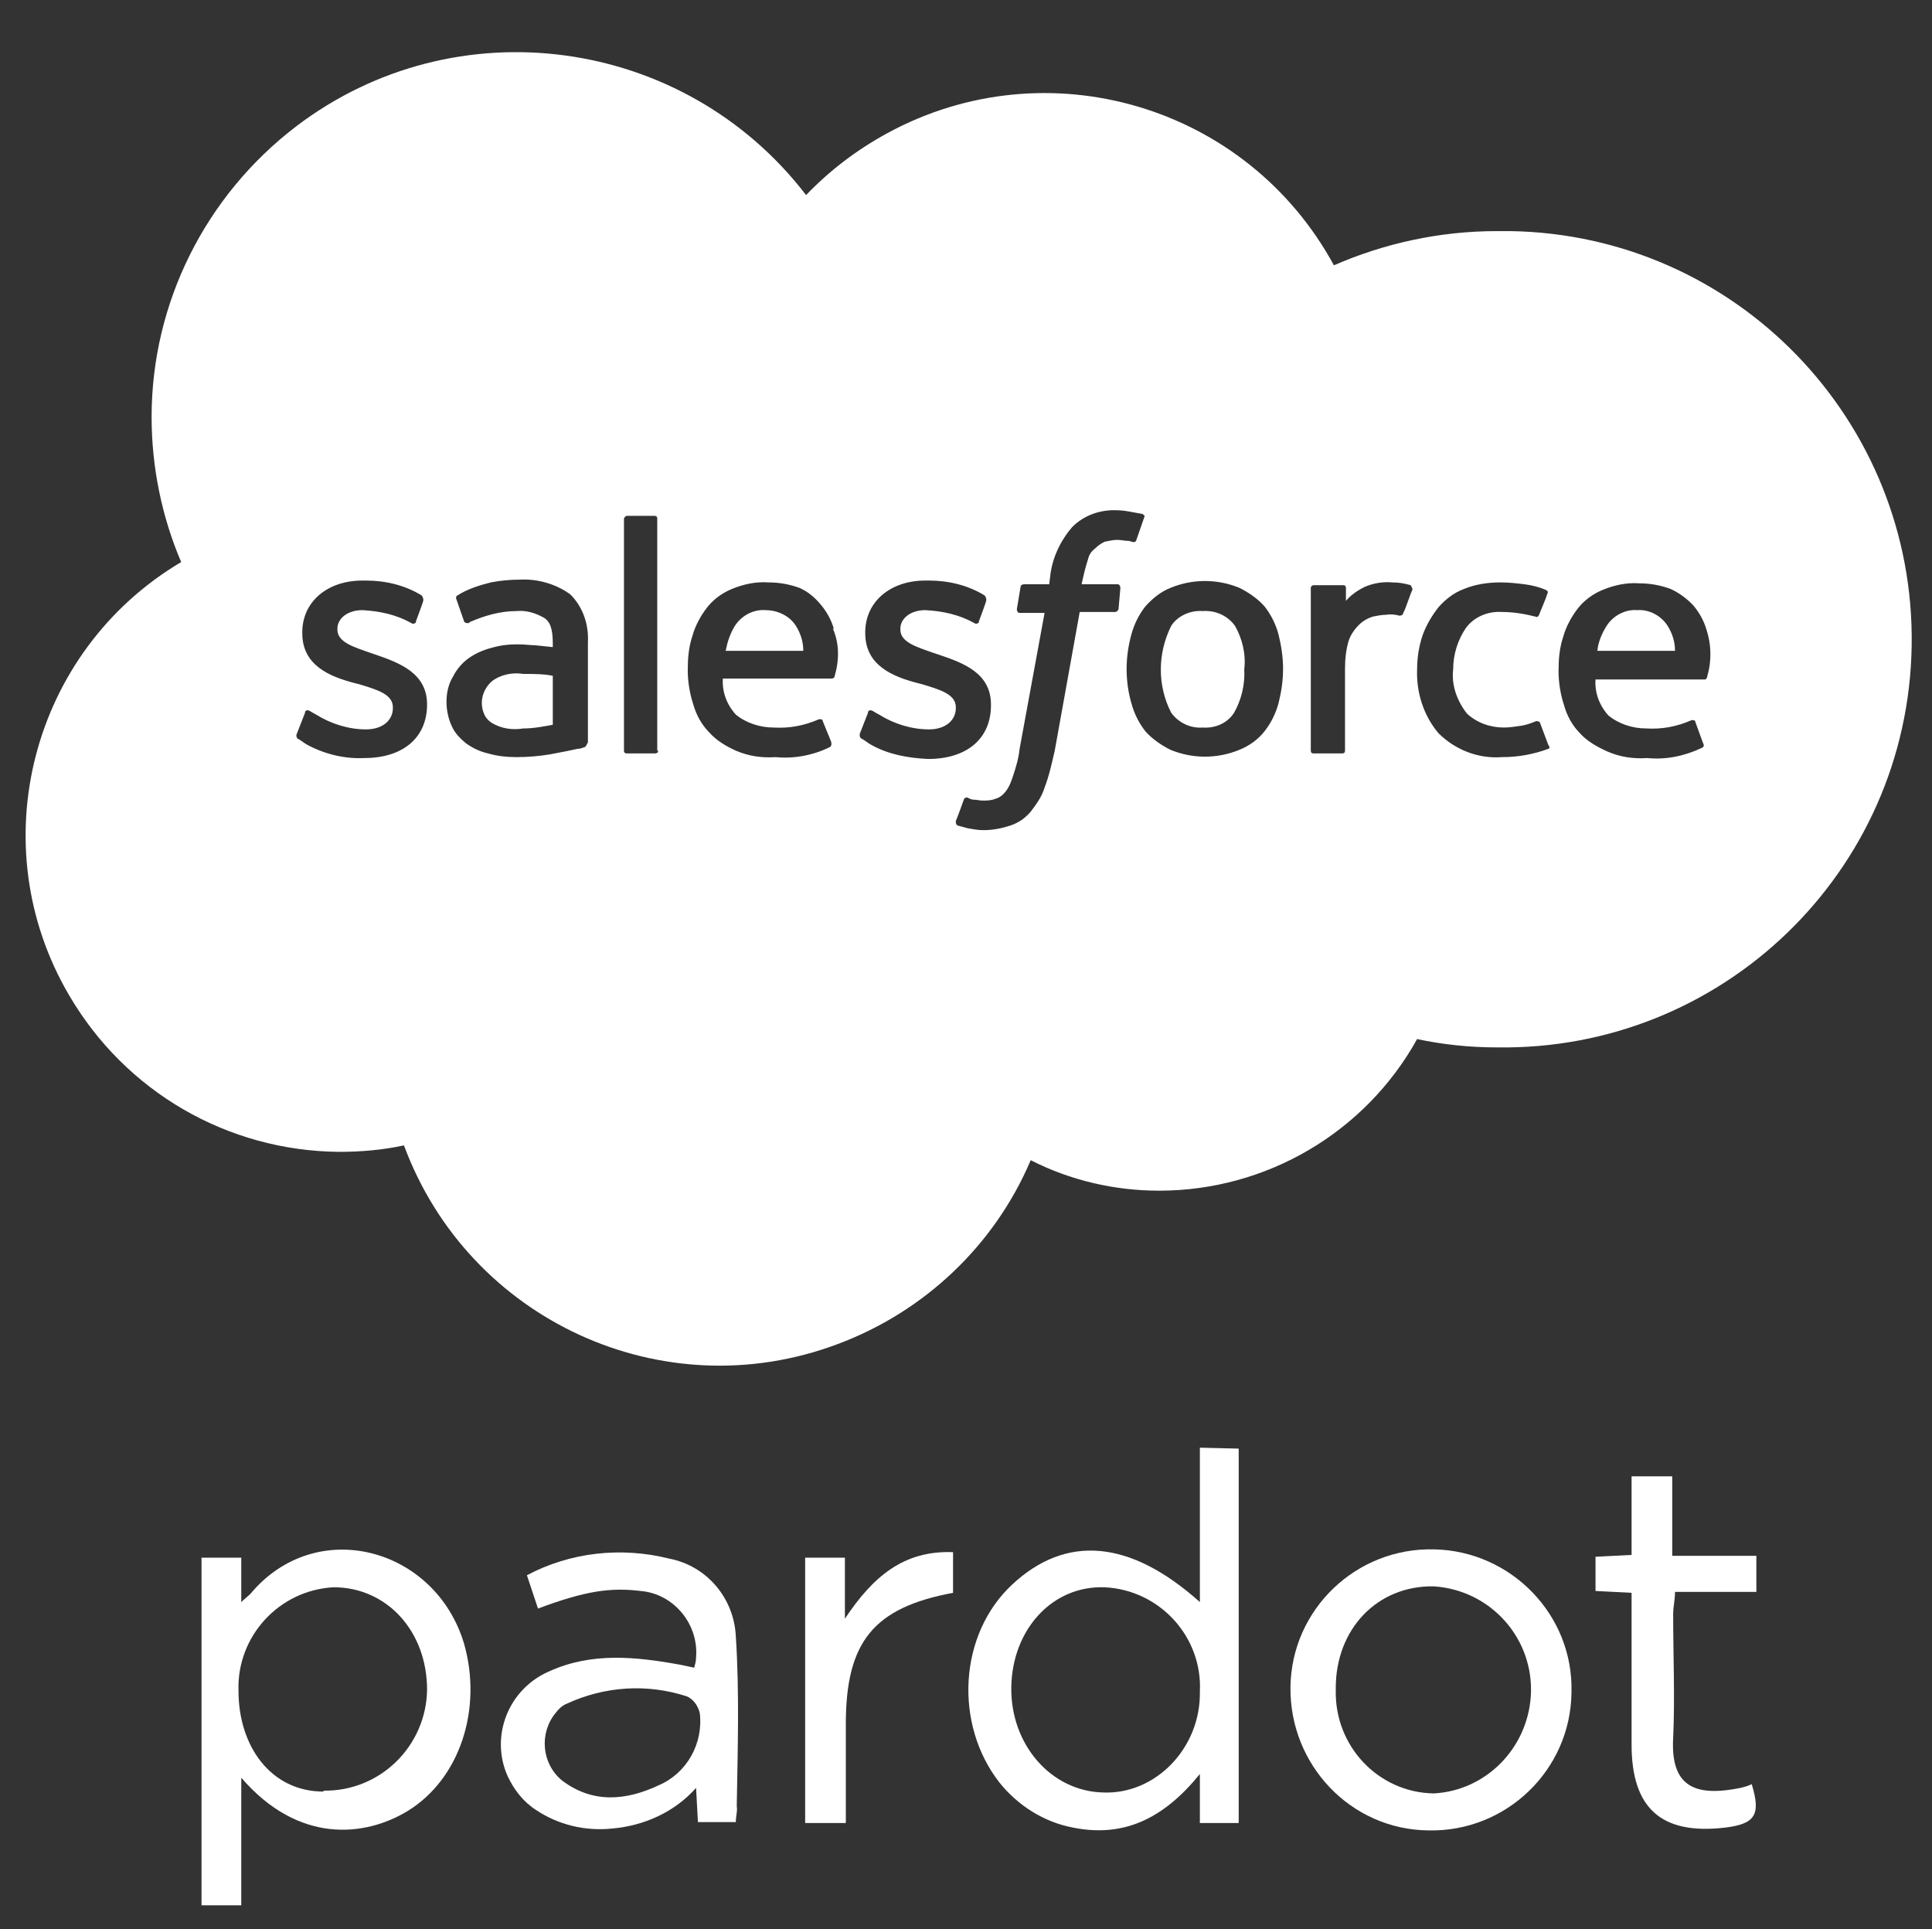 <?xml version="1.0" encoding="utf-8"?>
<!-- Generator: Adobe Illustrator 23.0.1, SVG Export Plug-In . SVG Version: 6.00 Build 0)  -->
<svg version="1.1" id="Layer_1" xmlns="http://www.w3.org/2000/svg" xmlns:xlink="http://www.w3.org/1999/xlink" x="0px" y="0px"
	 viewBox="0 0 209 208.7" style="enable-background:new 0 0 209 208.7;" xml:space="preserve">
<rect x="0" y="0" width="209" height="208.7" fill="#333333" stroke="none"/>
<style type="text/css">
	.st0{fill:#FFFFFF;}
</style>
<title>IconPar</title>
<g>
	<g id="Layer_1-2">
		<g>
			<path class="st0" d="M133.6,67.7c-0.8-1.1-2.1-1.7-3.5-1.6c-1.3-0.1-2.7,0.5-3.4,1.6c-1.5,3-1.5,6.5,0,9.4
				c0.8,1.1,2.1,1.7,3.4,1.6c1.4,0.1,2.7-0.5,3.4-1.6c0.8-1.4,1.2-3.1,1.1-4.7l0,0C134.8,70.8,134.4,69.1,133.6,67.7z"/>
			<path class="st0" d="M53.2,73.7c-1.1,1-1.4,2.5-0.7,3.8c0.2,0.3,0.4,0.5,0.7,0.7c1,0.6,2.2,0.8,3.4,0.6c1.1,0,2.1-0.2,3.2-0.4
				v-5.3c-1-0.2-2.1-0.2-3.2-0.2C55.4,72.7,54.1,73,53.2,73.7z"/>
			<path class="st0" d="M82.8,66c-1.3-0.1-2.6,0.6-3.3,1.7c-0.5,0.8-0.8,1.7-1,2.7h8.4c0-1-0.3-1.9-0.8-2.7
				C85.4,66.6,84.1,66,82.8,66z"/>
			<path class="st0" d="M161.9,25c-6.1,0-12.1,1.3-17.6,3.7c-9.4-17.3-31-23.7-48.3-14.3c-3.3,1.8-6.2,4-8.8,6.7l0,0
				C74,3.9,49.3,0.5,32,13.7c-9.8,7.5-15.6,19.1-15.6,31.4c0,5.4,1.1,10.8,3.2,15.7C3.4,70.4-2.1,91.4,7.5,107.7
				c6.1,10.4,17.1,16.8,29.2,16.9c2.3,0,4.7-0.2,7-0.7c7,18.9,28,28.6,46.9,21.5c9.4-3.5,17-10.7,20.9-19.9
				c4.3,2.2,9.1,3.3,13.9,3.3c11.6,0,22.3-6.3,27.9-16.4c2.8,0.6,5.7,0.9,8.6,0.9c24.4,0.4,44.5-19,44.9-43.4s-19-44.5-43.4-44.9
				C162.9,25,162.4,25,161.9,25L161.9,25z M46.2,76.2c0,3.6-2.6,5.8-6.8,5.8c-2.1,0.1-4.2-0.4-6.1-1.4c-0.4-0.2-0.7-0.5-1.1-0.7
				c-0.1-0.1-0.2-0.3-0.1-0.5l0.9-2.3V77c0.1-0.2,0.3-0.2,0.5-0.1c0,0,0,0,0,0c0.2,0.1,0.3,0.2,0.7,0.4c1.6,1,3.5,1.6,5.4,1.6
				c1.8,0,2.9-1,2.9-2.3v-0.1c0-1.4-1.7-1.9-3.7-2.5l-0.4-0.1c-2.7-0.7-5.7-1.9-5.7-5.4v-0.1c0-3.3,2.7-5.6,6.5-5.6h0.4
				c2.1,0,4.2,0.5,6,1.6c0.1,0.1,0.2,0.3,0.2,0.5c0,0.2-0.7,2-0.8,2.3v0.1c-0.1,0.2-0.4,0.2-0.5,0.1c0,0,0,0,0,0
				c-1.6-0.9-3.4-1.3-5.3-1.4c-1.6,0-2.7,0.9-2.7,2v0.1c0,1.4,1.8,1.9,3.8,2.6l0.3,0.1C43.2,71.7,46.2,72.8,46.2,76.2L46.2,76.2z
				 M63.3,80.8c-0.3,0.1-0.5,0.2-0.8,0.2c-0.4,0.1-1.9,0.4-3,0.6c-1.2,0.2-2.4,0.3-3.6,0.3c-1,0-2.1-0.1-3.1-0.4
				c-0.9-0.2-1.7-0.6-2.4-1.1c-0.6-0.5-1.2-1.1-1.5-1.8c-0.4-0.8-0.6-1.8-0.6-2.7c0-0.9,0.2-1.9,0.7-2.7c0.4-0.8,1-1.5,1.7-2
				c0.7-0.5,1.6-0.9,2.4-1.1c1-0.3,1.9-0.4,2.9-0.4c0.8,0,1.4,0.1,1.9,0.1l0,0l1.9,0.2v-0.4c0-1.6-0.3-2.4-1-2.8
				c-0.9-0.5-1.9-0.8-2.9-0.7c-1.8,0-3.5,0.5-5.1,1.2c0,0.1-0.1,0.1-0.2,0.1h-0.1c-0.1,0-0.3-0.1-0.3-0.2l-0.8-2.3
				c-0.1-0.2-0.1-0.4,0.1-0.5c1.1-0.7,2.4-1.1,3.6-1.4c1-0.2,2.1-0.3,3.2-0.3c1.9-0.1,3.9,0.5,5.4,1.6c1.4,1.4,2,3.3,1.9,5.2v10.8
				C63.5,80.5,63.4,80.7,63.3,80.8z M70.8,81.5h-3c-0.2,0-0.3-0.1-0.3-0.3V56.1c0-0.1,0.2-0.3,0.3-0.3h3c0.2,0,0.3,0.1,0.3,0.3v0
				v25.1h0.1C71.2,81.4,71.1,81.5,70.8,81.5C70.9,81.6,70.8,81.6,70.8,81.5L70.8,81.5z M90.3,73.1L90.3,73.1c0,0.2-0.2,0.3-0.3,0.3
				H78.2c-0.1,1.4,0.4,2.8,1.4,3.9c1.1,0.9,2.6,1.4,4.1,1.4c1.7,0.1,3.3-0.2,4.9-0.9h0.1c0.1,0,0.3,0,0.3,0.2c0,0,0,0,0,0l0.9,2.2
				c0.1,0.4,0,0.5-0.1,0.6c-1.8,0.9-3.9,1.3-5.9,1.1c-1.5,0.1-2.9-0.1-4.3-0.7c-1.1-0.5-2.1-1.1-2.9-2c-0.8-0.8-1.4-1.9-1.7-3
				c-0.4-1.2-0.6-2.5-0.6-3.7c0-1.3,0.1-2.5,0.5-3.7c0.3-1.1,0.9-2.2,1.6-3.1c0.7-0.9,1.7-1.6,2.7-2c1.2-0.5,2.6-0.8,3.9-0.7
				c1.2,0,2.3,0.2,3.4,0.6c0.9,0.4,1.6,1,2.2,1.7c0.7,0.8,1.2,1.7,1.5,2.7h-0.1C90.8,69.6,90.8,71.4,90.3,73.1z M94.3,80.6
				c-0.4-0.2-0.7-0.5-1.1-0.7C93,79.8,93,79.6,93,79.4l0.9-2.3V77c0.1-0.2,0.3-0.2,0.5-0.1c0,0,0,0,0,0c0.2,0.1,0.3,0.2,0.7,0.4
				c1.6,1,3.5,1.6,5.4,1.6c1.8,0,2.9-1,2.9-2.3v-0.1c0-1.4-1.7-1.9-3.7-2.5l-0.4-0.1c-2.7-0.7-5.7-1.9-5.7-5.4v-0.1
				c0-3.3,2.7-5.6,6.5-5.6h0.4c2.1,0,4.2,0.5,6,1.6c0.1,0.1,0.2,0.3,0.2,0.5c0,0.2-0.7,2-0.8,2.3v0.1c-0.1,0.2-0.4,0.2-0.5,0.1
				c0,0,0,0,0,0c-1.6-0.9-3.4-1.3-5.3-1.4c-1.6,0-2.7,0.9-2.7,2v0.1c0,1.4,1.8,1.9,3.8,2.6l0.3,0.1c2.7,0.9,5.7,2,5.7,5.4v0.1
				c0,3.6-2.6,5.8-6.8,5.8C98.2,82,96.1,81.6,94.3,80.6z M121,65.9c-0.1,0.2-0.2,0.3-0.4,0.3h-3.8l-2.7,15c-0.3,1.3-0.6,2.7-1.1,4
				c-0.3,1-0.9,1.8-1.5,2.6c-0.6,0.7-1.3,1.2-2.2,1.5c-0.9,0.3-1.9,0.5-2.9,0.5c-0.6,0-1.1-0.1-1.7-0.2c-0.4-0.1-0.7-0.2-1.1-0.3
				c-0.2-0.1-0.2-0.3-0.2-0.5c0.1-0.2,0.8-2.1,0.9-2.4c0.1-0.1,0.3-0.2,0.4-0.1c0.2,0.1,0.4,0.2,0.6,0.2c0.3,0,0.7,0.1,1,0.1
				c0.5,0,0.9,0,1.4-0.2c0.4-0.1,0.8-0.4,1.1-0.8c0.4-0.5,0.6-1.1,0.8-1.7c0.3-0.9,0.6-1.9,0.7-2.9l2.7-14.7h-2.7
				c-0.2,0-0.3-0.2-0.3-0.4c0,0,0,0,0,0l0.4-2.4c0-0.2,0.2-0.3,0.4-0.3h2.7l0.1-0.8c0.2-2,1.1-3.9,2.4-5.4c1.3-1.3,3.1-1.9,4.9-1.8
				c0.5,0,1.1,0.1,1.6,0.2l1.1,0.2l0,0c0.1,0.1,0.3,0.2,0.2,0.3l-0.9,2.6c-0.1,0.1-0.1,0.2-0.5,0.1c-0.2-0.1-0.4-0.1-0.5-0.1
				c-0.2,0-0.7-0.1-1-0.1c-0.5,0-0.9,0.1-1.4,0.2c-0.4,0.2-0.7,0.4-1,0.7c-0.4,0.3-0.7,0.7-0.8,1.2c-0.3,0.9-0.5,1.8-0.7,2.7h3.9
				c0.2,0,0.3,0.2,0.3,0.4L121,65.9z M138.3,76.1c-0.3,1.1-0.8,2.1-1.5,3c-0.7,0.9-1.7,1.6-2.7,2c-2.4,1-5.1,1-7.5,0
				c-1-0.5-2-1.2-2.7-2c-0.7-0.9-1.2-1.9-1.5-3c-0.7-2.4-0.7-5,0-7.5c0.3-1.1,0.8-2.1,1.5-3c0.8-0.9,1.7-1.6,2.7-2
				c2.4-1,5.1-1,7.5,0c1,0.5,2,1.2,2.7,2c0.7,0.9,1.2,1.9,1.5,3l0,0c0.3,1.2,0.5,2.5,0.5,3.7C138.8,73.7,138.6,74.9,138.3,76.1z
				 M152.8,63.8c-0.2,0.3-0.7,2-1,2.5c0,0.2-0.2,0.3-0.4,0.3c0,0,0,0,0,0c-0.4-0.1-0.9-0.2-1.4-0.1c-0.5,0-1,0.1-1.5,0.2
				c-0.6,0.2-1.1,0.5-1.5,0.9c-0.5,0.5-0.9,1.1-1.1,1.7c-0.3,1-0.4,2-0.4,3.1v8.8c0,0.2-0.1,0.3-0.3,0.3h-3.1
				c-0.2,0-0.3-0.1-0.3-0.3V63.6c0-0.2,0.2-0.3,0.3-0.3h3.2c0.2,0,0.3,0.1,0.3,0.3V65c0.5-0.6,1.2-1.1,2-1.5c0.9-0.4,2-0.6,3-0.5
				c0.7,0,1.3,0.1,2,0.3C152.7,63.5,152.8,63.6,152.8,63.8L152.8,63.8z M167.5,81c-1.6,0.6-3.3,0.9-5,0.9c-2.6,0.2-5.1-0.8-6.9-2.6
				c-1.6-1.9-2.4-4.4-2.3-6.9c0-1.3,0.2-2.5,0.6-3.7c0.4-1.1,1-2.1,1.7-3c0.8-0.9,1.7-1.6,2.8-2c1.2-0.5,2.6-0.7,3.9-0.7
				c0.9,0,1.8,0.1,2.6,0.2c0.8,0.1,1.6,0.3,2.3,0.6c0.2,0.1,0.3,0.2,0.2,0.4c0,0,0,0,0,0c-0.3,0.9-0.6,1.5-0.9,2.3
				c-0.1,0.2-0.2,0.3-0.4,0.2c-1.2-0.3-2.4-0.5-3.6-0.5c-1.5-0.1-3,0.5-3.9,1.7c-0.9,1.3-1.4,2.9-1.4,4.5c-0.2,1.7,0.4,3.4,1.5,4.8
				c1.1,1,2.5,1.5,4,1.5c0.6,0,1.2-0.1,1.9-0.2c0.6-0.1,1.1-0.3,1.6-0.5c0.2,0,0.4,0.1,0.4,0.2c0,0,0,0,0,0l0.9,2.4
				C167.7,80.8,167.6,81,167.5,81L167.5,81z M184.7,73.1L184.7,73.1c0,0.2-0.1,0.3-0.2,0.4c0,0-0.1,0-0.1,0h-11.8
				c-0.1,1.4,0.4,2.8,1.4,3.9c1.1,0.9,2.6,1.4,4.1,1.4c1.7,0.1,3.3-0.2,4.9-0.9h0.1c0.1,0,0.3,0,0.3,0.2l0.8,2.2
				c0.2,0.4,0.1,0.5-0.1,0.6c-1.9,0.9-3.9,1.3-5.9,1.1c-1.5,0.1-2.9-0.1-4.3-0.7c-1.1-0.5-2.2-1.1-3-2c-0.8-0.8-1.4-1.9-1.7-3
				c-0.4-1.2-0.6-2.5-0.6-3.7c0-1.3,0.1-2.5,0.5-3.7c0.3-1.1,0.9-2.2,1.6-3.1c0.7-0.9,1.7-1.6,2.7-2c1.2-0.5,2.6-0.8,3.9-0.7
				c1.2,0,2.3,0.2,3.4,0.6c0.9,0.4,1.7,1,2.4,1.7c0.7,0.8,1.2,1.7,1.5,2.7l0,0C185.1,69.6,185.2,71.4,184.7,73.1L184.7,73.1z"/>
			<path class="st0" d="M177.1,66c-1.3-0.1-2.6,0.6-3.3,1.7c-0.5,0.8-0.9,1.7-1,2.7h8.4c0-1-0.3-1.9-0.8-2.7
				C179.7,66.6,178.4,65.9,177.1,66z"/>
		</g>
		<path class="st0" d="M27.1,172.4c-0.3,0.3-0.7,0.6-1,0.9v-4.8h-4.3v37.6h4.3v-13.8c6.2,7.2,13.4,6.4,18,3.6
			c5.7-3.5,8.1-11.1,6.1-18.1C47.1,167.4,34.2,163.9,27.1,172.4z M35,193.8c-5.7,0-9.2-4.9-9.2-10.9c-0.2-5.9,4.4-10.9,10.3-11.2
			c5.7,0,10.1,4.7,10.1,11.1c-0.1,6.1-5.1,11-11.2,10.9L35,193.8L35,193.8z"/>
		<path class="st0" d="M180.9,159.7v8.6h9.1v3.9h-8.8c0,0.9-0.2,1.6-0.2,2.4c0,4.5,0.2,9,0,13.4c-0.3,5.3,2.4,6.4,7.3,5.4
			c0.4-0.1,0.8-0.2,1.2-0.4c1,3.3,0.4,4.3-2.9,4.7c-6.9,0.8-10.1-2.1-10.1-9v-16.4l-3.9-0.2v-3.7l3.9-0.2v-8.5L180.9,159.7z"/>
		<path class="st0" d="M91.5,197.2h-4.4v-28.7h4.3v6.6c3-4.5,6.3-7.4,11.7-7.2v4.4c-8.6,1.6-11.6,5.3-11.6,14.2
			C91.5,190,91.5,193.5,91.5,197.2z"/>
		<path class="st0" d="M129.8,156.6v16.7c-7.6-6.8-14.5-7.3-20.3-1.9s-6.3,15.1-1.4,21.4c2,2.5,4.8,4.3,8,4.9
			c5.5,1.1,9.8-1,13.7-5.8v5.3h4.2v-40.5L129.8,156.6L129.8,156.6z M119.4,193.9c-5.7-0.1-10.1-5.2-10-11.4
			c0.1-6.2,4.4-11,10.1-10.8c6,0.3,10.6,5.4,10.3,11.3c0,0,0,0,0,0C129.9,189.1,125,194.1,119.4,193.9L119.4,193.9z"/>
		<path class="st0" d="M79.6,177c-0.2-4.1-3.1-7.6-7.2-8.4c-5.2-1.3-10.7-0.7-15.4,1.8l1.2,3.6c5.1-1.9,7.8-2.3,11.1-1.9
			c3.6,0.3,6.3,3.6,6,7.2c0,0.4-0.1,0.7-0.2,1.1l-1.4-0.3c-4.9-0.9-9.7-1.4-14.3,0.7c-4.4,1.9-6.4,7-4.5,11.3
			c0.7,1.5,1.7,2.8,3.1,3.7c2.4,1.6,5.3,2.3,8.2,2c3.5-0.3,6.8-1.8,9.1-4.4l0.2,3.7h4.1c0-0.7,0.2-1.2,0.1-1.7
			C79.8,189.3,80,183.1,79.6,177z M71.3,193.1c-3.6,1.7-7.2,2-10.5-0.5c-2.2-1.8-2.5-5.1-0.7-7.3c0.3-0.4,0.7-0.8,1.2-1
			c4.1-1.9,8.7-2.2,13-0.8c0.7,0.3,1.2,1,1.4,1.8C76.1,188.6,74.3,191.8,71.3,193.1L71.3,193.1z"/>
		<path class="st0" d="M155.1,167.6c-8.4-0.2-15.4,6.5-15.5,14.9s6.5,15.4,14.9,15.5c8.4,0.2,15.4-6.5,15.5-14.9c0,0,0,0,0,0V183
			c0.2-8.3-6.5-15.2-14.8-15.4l0,0L155.1,167.6z M155.1,194c-6-0.1-10.7-5.1-10.6-11.1c0-0.1,0-0.2,0-0.3c0-6.4,4.5-11.1,10.6-11
			c6.2,0.4,10.9,5.7,10.5,11.9C165.2,189.2,160.7,193.7,155.1,194L155.1,194z"/>
	</g>
</g>
</svg>
